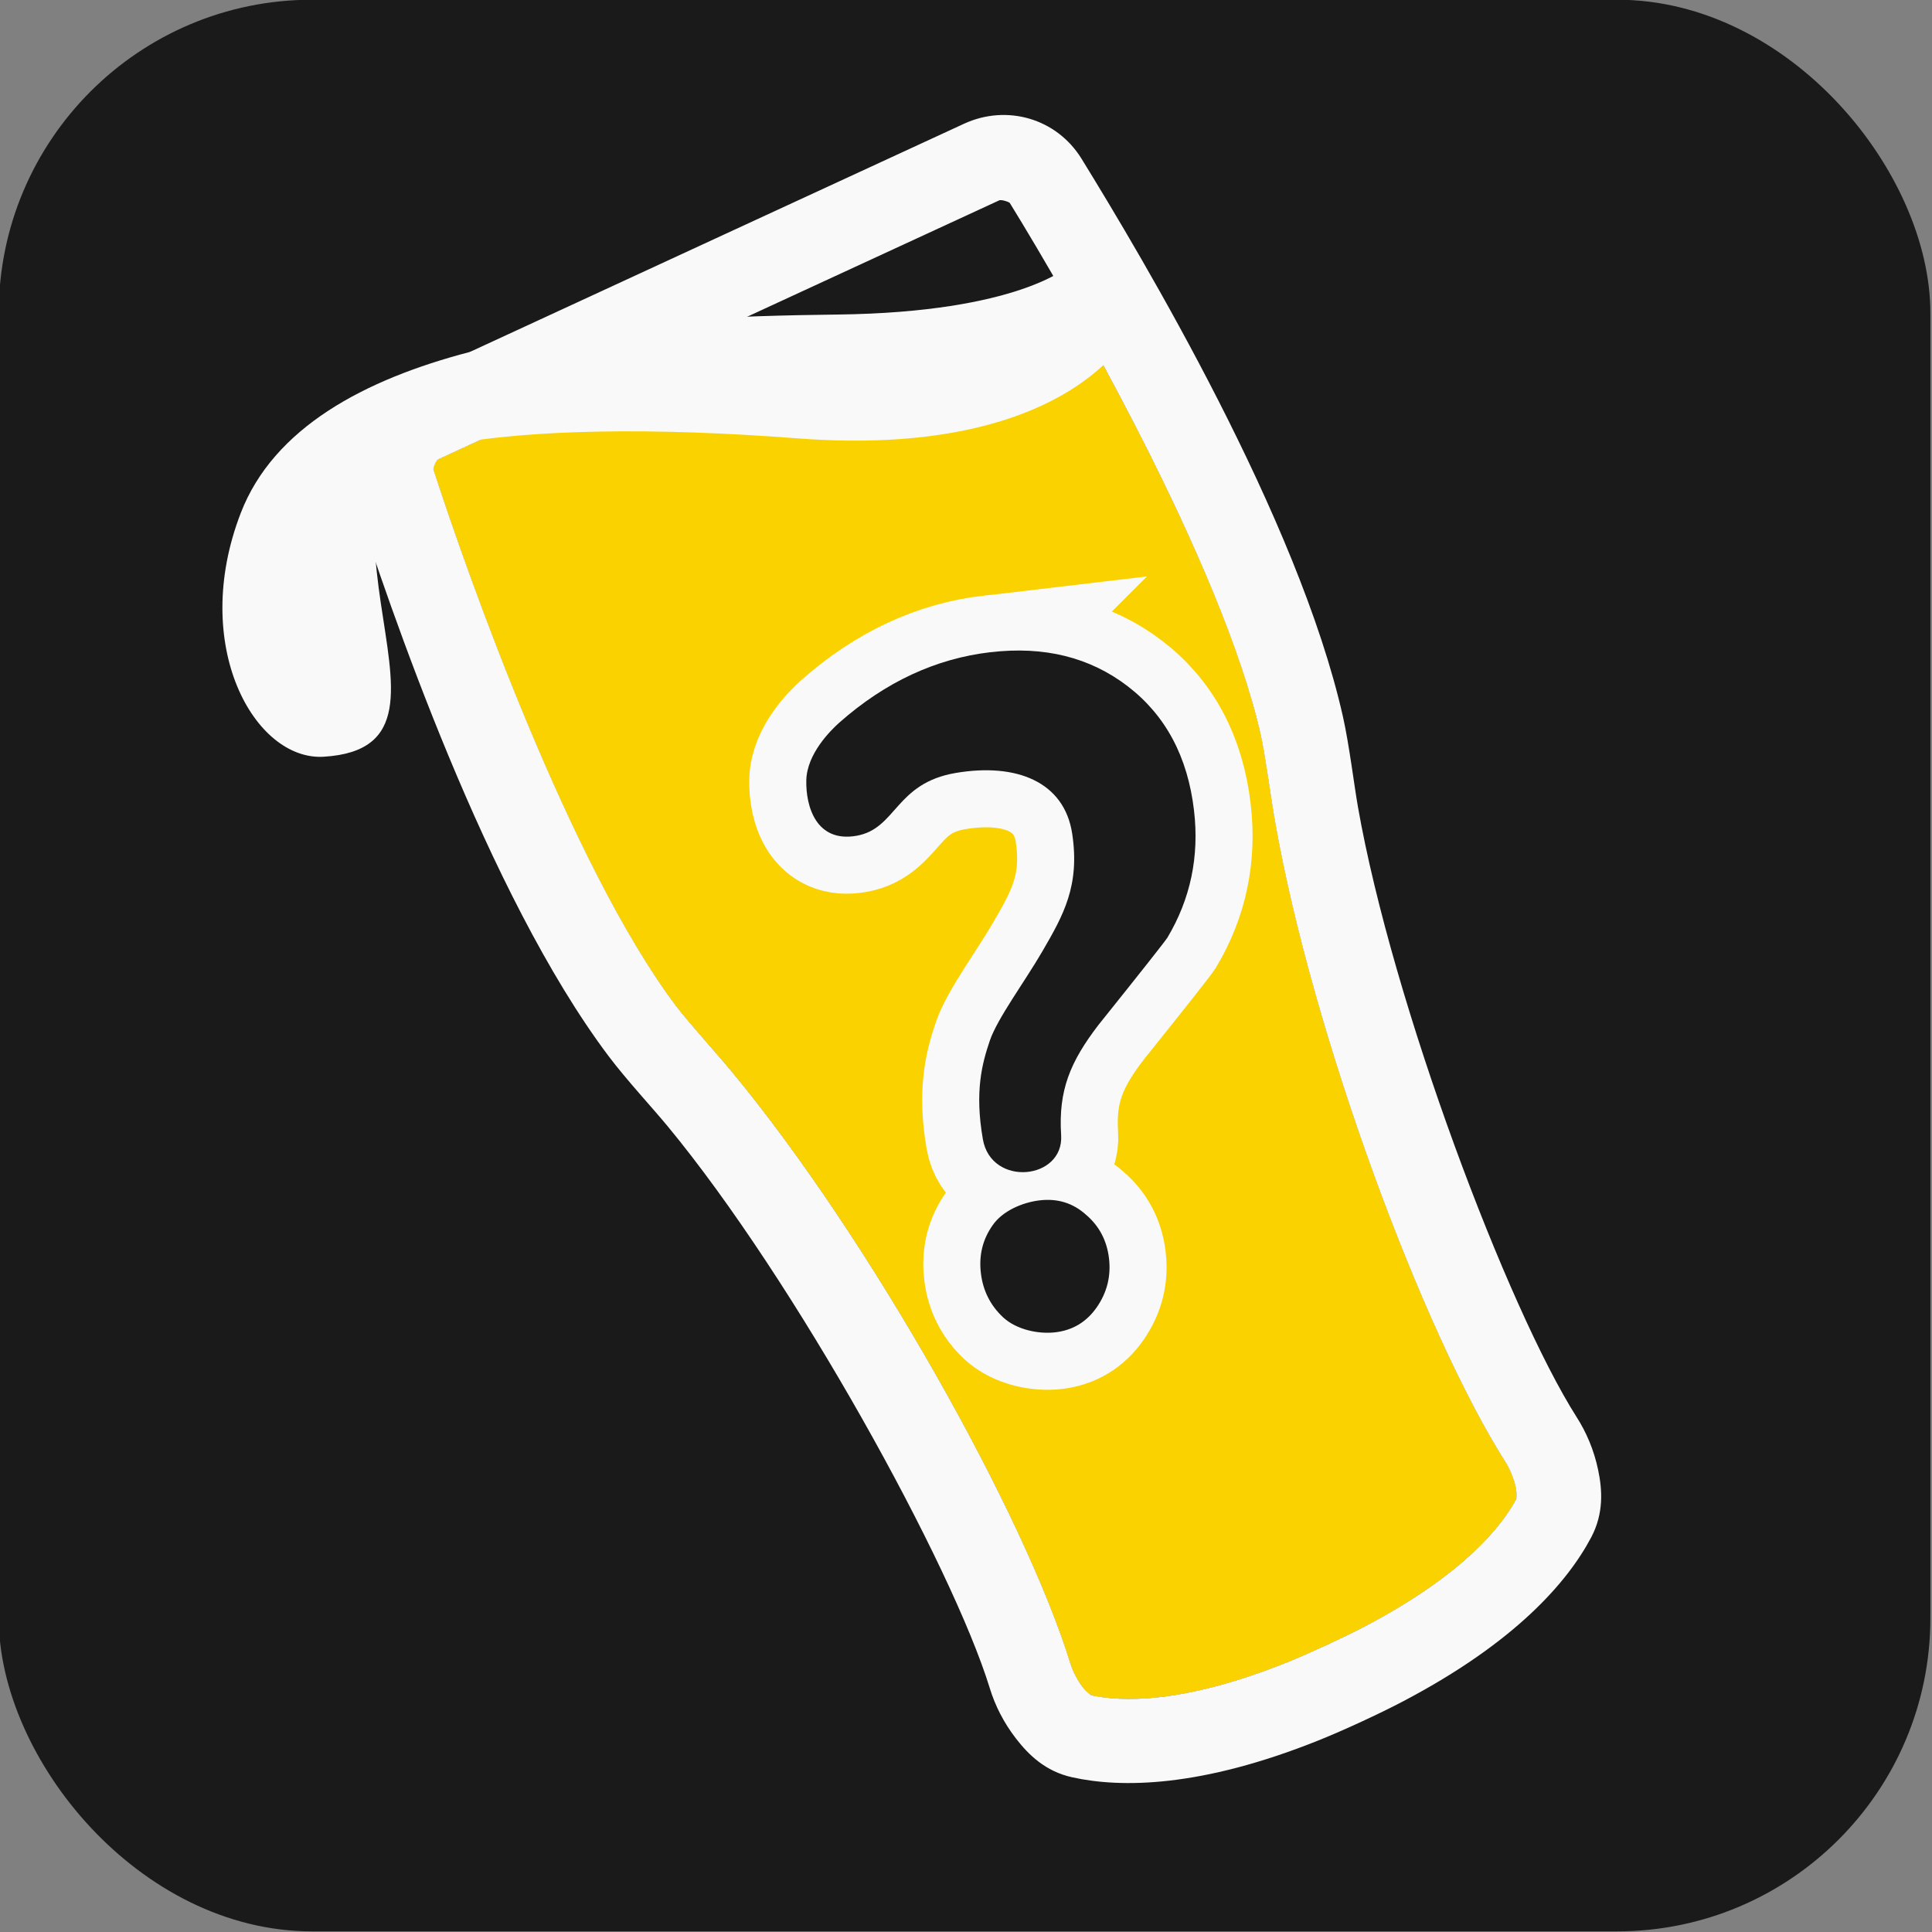 <?xml version="1.0" encoding="UTF-8" standalone="no"?>
<svg
   xmlns:dc="http://purl.org/dc/elements/1.1/"
   xmlns:cc="http://creativecommons.org/ns#"
   xmlns:rdf="http://www.w3.org/1999/02/22-rdf-syntax-ns#"
   xmlns:svg="http://www.w3.org/2000/svg"
   xmlns="http://www.w3.org/2000/svg"
   xmlns:sodipodi="http://sodipodi.sourceforge.net/DTD/sodipodi-0.dtd"
   xmlns:inkscape="http://www.inkscape.org/namespaces/inkscape"
   width="33.867mm"
   height="33.867mm"
   viewBox="0 0 33.867 33.867"
   version="1.1"
   id="svg1573"
   inkscape:version="1.0.1 (3bc2e813f5, 2020-09-07)"
   sodipodi:docname="whose-round-app-icon.svg">
  <rect x="0" y="0" width="33.867" height="33.867" fill="#808080" stroke="none"/>
  <defs
     id="defs1567" />
  <sodipodi:namedview
     id="base"
     pagecolor="#ffffff"
     bordercolor="#666666"
     borderopacity="1.0"
     inkscape:pageopacity="0.0"
     inkscape:pageshadow="2"
     inkscape:zoom="2.8"
     inkscape:cx="66.301822"
     inkscape:cy="111.71627"
     inkscape:document-units="mm"
     inkscape:current-layer="layer1"
     inkscape:document-rotation="0"
     showgrid="false"
     inkscape:window-width="1267"
     inkscape:window-height="1198"
     inkscape:window-x="2742"
     inkscape:window-y="44"
     inkscape:window-maximized="0" />
  <g
     inkscape:label="Layer 1"
     inkscape:groupmode="layer"
     id="layer1"
     transform="translate(-137.111,-27.498)">
    <g
       id="g2164"
       transform="matrix(0.874,0,0,0.874,17.254,3.46)"
       style="stroke-width:1.144">
      <rect
         style="fill:#1a1a1a;fill-opacity:1;stroke:none;stroke-width:0.572;stroke-linecap:round;stroke-linejoin:round;stroke-miterlimit:4;stroke-dasharray:none;stroke-opacity:1;stop-color:#000000"
         id="rect6117"
         width="38.742"
         height="38.742"
         x="137.111"
         y="27.498"
         rx="6.284"
         ry="6.284"
         inkscape:export-xdpi="335.67859"
         inkscape:export-ydpi="335.67859" />
      <path
         id="path6119"
         style="color:#000000;font-style:normal;font-variant:normal;font-weight:normal;font-stretch:normal;font-size:medium;line-height:normal;font-family:sans-serif;font-variant-ligatures:normal;font-variant-position:normal;font-variant-caps:normal;font-variant-numeric:normal;font-variant-alternates:normal;font-variant-east-asian:normal;font-feature-settings:normal;font-variation-settings:normal;text-indent:0;text-align:start;text-decoration:none;text-decoration-line:none;text-decoration-style:solid;text-decoration-color:#000000;letter-spacing:normal;word-spacing:normal;text-transform:none;writing-mode:lr-tb;direction:ltr;text-orientation:mixed;dominant-baseline:auto;baseline-shift:baseline;text-anchor:start;white-space:normal;shape-padding:0;shape-margin:0;inline-size:0;clip-rule:nonzero;display:inline;overflow:visible;visibility:visible;isolation:auto;mix-blend-mode:normal;color-interpolation:sRGB;color-interpolation-filters:linearRGB;solid-color:#000000;solid-opacity:1;vector-effect:none;fill:#fad200;fill-opacity:1;fill-rule:nonzero;stroke:none;stroke-width:1.43;stroke-linecap:round;stroke-linejoin:round;stroke-miterlimit:4;stroke-dasharray:none;stroke-dashoffset:0;stroke-opacity:1;color-rendering:auto;image-rendering:auto;shape-rendering:auto;text-rendering:auto;enable-background:accumulate;stop-color:#000000"
         d="m 158.641,33.704 -7.294,0.51 -5.424,2.504 c -0.038,0.017 -0.103,0.17 -0.093,0.2 0.695,2.146 2.748,7.943 4.86,10.754 0.242,0.322 0.785,0.914 1.129,1.33 2.758,3.33 5.873,8.892 6.787,11.868 0.04,0.128 0.141,0.335 0.246,0.471 0.105,0.136 0.208,0.172 0.152,0.159 0.601,0.134 1.831,0.192 3.95,-0.658 0.414,-0.166 1.148,-0.504 1.543,-0.712 2.022,-1.062 2.773,-2.038 3.061,-2.582 -0.027,0.051 0.013,-0.049 -0.022,-0.216 -0.035,-0.168 -0.126,-0.38 -0.198,-0.493 -1.672,-2.626 -3.883,-8.606 -4.63,-12.863 -0.093,-0.532 -0.196,-1.33 -0.284,-1.724 -0.568,-2.531 -2.39,-6.083 -3.783,-8.548 z"
         inkscape:export-xdpi="335.67859"
         inkscape:export-ydpi="335.67859" />
      <path
         id="path6121"
         style="color:#000000;font-style:normal;font-variant:normal;font-weight:normal;font-stretch:normal;font-size:medium;line-height:normal;font-family:sans-serif;font-variant-ligatures:normal;font-variant-position:normal;font-variant-caps:normal;font-variant-numeric:normal;font-variant-alternates:normal;font-variant-east-asian:normal;font-feature-settings:normal;font-variation-settings:normal;text-indent:0;text-align:start;text-decoration:none;text-decoration-line:none;text-decoration-style:solid;text-decoration-color:#000000;letter-spacing:normal;word-spacing:normal;text-transform:none;writing-mode:lr-tb;direction:ltr;text-orientation:mixed;dominant-baseline:auto;baseline-shift:baseline;text-anchor:start;white-space:normal;shape-padding:0;shape-margin:0;inline-size:0;clip-rule:nonzero;display:inline;overflow:visible;visibility:visible;isolation:auto;mix-blend-mode:normal;color-interpolation:sRGB;color-interpolation-filters:linearRGB;solid-color:#000000;solid-opacity:1;vector-effect:none;fill:#fad200;fill-opacity:1;fill-rule:nonzero;stroke:none;stroke-width:1.43;stroke-linecap:round;stroke-linejoin:round;stroke-miterlimit:4;stroke-dasharray:none;stroke-dashoffset:0;stroke-opacity:1;color-rendering:auto;image-rendering:auto;shape-rendering:auto;text-rendering:auto;enable-background:accumulate;stop-color:#000000"
         d="m 158.641,33.704 -7.294,0.51 -5.424,2.504 c -0.038,0.017 -0.103,0.17 -0.093,0.2 0.695,2.146 2.748,7.943 4.86,10.754 0.242,0.322 0.785,0.914 1.129,1.33 2.758,3.33 5.873,8.892 6.787,11.868 0.04,0.128 0.141,0.335 0.246,0.471 0.105,0.136 0.208,0.172 0.152,0.159 0.601,0.134 1.831,0.192 3.95,-0.658 0.414,-0.166 1.148,-0.504 1.543,-0.712 2.022,-1.062 2.773,-2.038 3.061,-2.582 -0.027,0.051 0.013,-0.049 -0.022,-0.216 -0.035,-0.168 -0.126,-0.38 -0.198,-0.493 -1.672,-2.626 -3.883,-8.606 -4.63,-12.863 -0.093,-0.532 -0.196,-1.33 -0.284,-1.724 -0.568,-2.531 -2.39,-6.083 -3.783,-8.548 z"
         inkscape:export-xdpi="335.67859"
         inkscape:export-ydpi="335.67859" />
      <path
         style="fill:#f9f9f9;stroke:none;stroke-width:0.151;stroke-linecap:butt;stroke-linejoin:miter;stroke-miterlimit:4;stroke-dasharray:none;stroke-opacity:1"
         d="m 146.561,34.562 c 2.495,-0.651 5.414,-0.726 7.378,-0.75 3.635,-0.045 4.628,-0.971 4.628,-0.971 l 1.151,1.445 c 0,0 -1.287,2.415 -6.592,2.009 -2.911,-0.223 -5.313,-0.181 -7.007,0.126 z"
         id="path6123"
         sodipodi:nodetypes="csccsc"
         inkscape:export-xdpi="335.67859"
         inkscape:export-ydpi="335.67859" />
      <path
         style="color:#000000;font-style:normal;font-variant:normal;font-weight:normal;font-stretch:normal;font-size:medium;line-height:normal;font-family:sans-serif;font-variant-ligatures:normal;font-variant-position:normal;font-variant-caps:normal;font-variant-numeric:normal;font-variant-alternates:normal;font-variant-east-asian:normal;font-feature-settings:normal;font-variation-settings:normal;text-indent:0;text-align:start;text-decoration:none;text-decoration-line:none;text-decoration-style:solid;text-decoration-color:#000000;letter-spacing:normal;word-spacing:normal;text-transform:none;writing-mode:lr-tb;direction:ltr;text-orientation:mixed;dominant-baseline:auto;baseline-shift:baseline;text-anchor:start;white-space:normal;shape-padding:0;shape-margin:0;inline-size:0;clip-rule:nonzero;display:inline;overflow:visible;visibility:visible;isolation:auto;mix-blend-mode:normal;color-interpolation:sRGB;color-interpolation-filters:linearRGB;solid-color:#000000;solid-opacity:1;vector-effect:none;fill:#f9f9f9;fill-opacity:1;fill-rule:nonzero;stroke:none;stroke-width:1.43;stroke-linecap:round;stroke-linejoin:round;stroke-miterlimit:4;stroke-dasharray:none;stroke-dashoffset:0;stroke-opacity:1;color-rendering:auto;image-rendering:auto;shape-rendering:auto;text-rendering:auto;enable-background:accumulate;stop-color:#000000"
         d="m 145.215,35.184 c -0.859,0.396 -1.286,1.345 -0.991,2.254 0.714,2.203 2.671,7.99 5.117,11.246 0.35,0.466 0.892,1.052 1.176,1.396 2.553,3.083 5.713,8.817 6.472,11.286 0.105,0.343 0.277,0.687 0.527,1.01 0.25,0.323 0.587,0.654 1.121,0.773 0.987,0.22 2.587,0.206 4.944,-0.739 0.501,-0.201 1.223,-0.534 1.701,-0.786 2.249,-1.181 3.296,-2.393 3.768,-3.286 0.256,-0.484 0.223,-0.956 0.139,-1.355 -0.084,-0.399 -0.235,-0.75 -0.428,-1.053 -1.387,-2.178 -3.698,-8.305 -4.39,-12.248 -0.077,-0.44 -0.172,-1.231 -0.299,-1.801 -0.893,-3.974 -4.029,-9.22 -5.242,-11.191 -0.501,-0.814 -1.502,-1.1 -2.36,-0.704 l -4.817,2.224 z m 0.708,1.534 6.439,-2.973 4.817,-2.224 c 0.038,-0.018 0.196,0.03 0.212,0.056 1.182,1.92 4.262,7.243 5.033,10.675 0.088,0.394 0.191,1.191 0.284,1.724 0.747,4.257 2.958,10.237 4.63,12.863 0.072,0.113 0.163,0.325 0.198,0.493 0.035,0.168 -0.005,0.267 0.022,0.217 -0.288,0.544 -1.039,1.52 -3.061,2.582 -0.396,0.208 -1.129,0.546 -1.543,0.712 -2.119,0.85 -3.348,0.791 -3.95,0.658 0.055,0.012 -0.047,-0.024 -0.152,-0.159 -0.105,-0.136 -0.207,-0.342 -0.246,-0.471 -0.914,-2.976 -4.03,-8.538 -6.787,-11.868 -0.345,-0.416 -0.887,-1.009 -1.129,-1.331 -2.111,-2.812 -4.165,-8.609 -4.86,-10.754 -0.009,-0.03 0.056,-0.183 0.094,-0.2 z"
         id="path6125"
         inkscape:export-xdpi="335.67859"
         inkscape:export-ydpi="335.67859" />
      <path
         id="path6127"
         style="fill:#f9f9f9;stroke:none;stroke-width:0.151;stroke-linecap:butt;stroke-linejoin:miter;stroke-miterlimit:4;stroke-dasharray:none;stroke-opacity:1"
         d="m 146.562,34.562 c -2.122,0.553 -3.938,1.523 -4.597,3.231 -1.027,2.66 0.279,4.972 1.663,4.888 3.479,-0.21 -1.4,-5.293 2.934,-8.119 z"
         inkscape:export-xdpi="335.67859"
         inkscape:export-ydpi="335.67859" />
      <path
         id="path6129"
         style="font-style:normal;font-variant:normal;font-weight:normal;font-stretch:normal;font-size:10.583px;line-height:1.25;font-family:'Berlin Sans FB';-inkscape-font-specification:'Berlin Sans FB';white-space:pre;fill:#d40000;fill-opacity:1;stroke:#f9f9f9;stroke-width:2.288;stroke-miterlimit:4;stroke-dasharray:none;stroke-opacity:1"
         d="m 157.003,40.584 c -1.102,0.129 -2.112,0.6 -3.031,1.411 -0.175,0.156 -0.651,0.625 -0.664,1.157 -0.013,0.532 0.204,1.257 1.009,1.114 0.805,-0.144 0.772,-1.055 1.99,-1.26 1.218,-0.206 2.177,0.178 2.334,1.22 0.157,1.042 -0.177,1.633 -0.596,2.354 -0.349,0.603 -0.907,1.351 -1.058,1.8 -0.151,0.449 -0.306,1.006 -0.138,1.972 0.168,0.966 1.628,0.818 1.57,-0.082 -0.058,-0.9 0.184,-1.473 0.748,-2.209 0.862,-1.076 1.323,-1.66 1.383,-1.751 0.464,-0.778 0.642,-1.628 0.534,-2.552 -0.126,-1.076 -0.569,-1.906 -1.328,-2.489 -0.759,-0.583 -1.677,-0.811 -2.754,-0.684 z m 0.989,10.994 c -0.35,0.041 -0.748,0.212 -0.947,0.5 -0.199,0.282 -0.278,0.601 -0.236,0.958 0.042,0.357 0.193,0.655 0.454,0.896 0.267,0.24 0.696,0.333 1.04,0.293 0.35,-0.041 0.628,-0.209 0.832,-0.504 0.204,-0.295 0.286,-0.621 0.244,-0.978 -0.042,-0.357 -0.195,-0.649 -0.461,-0.876 -0.26,-0.234 -0.568,-0.33 -0.925,-0.289 z"
         inkscape:export-xdpi="335.67859"
         inkscape:export-ydpi="335.67859" />
      <path
         id="path6131"
         style="font-style:normal;font-variant:normal;font-weight:normal;font-stretch:normal;font-size:10.583px;line-height:1.25;font-family:'Berlin Sans FB';-inkscape-font-specification:'Berlin Sans FB';white-space:pre;fill:#1a1a1a;fill-opacity:1;stroke:none;stroke-width:1.144;stroke-miterlimit:4;stroke-dasharray:none;stroke-opacity:1"
         d="m 157.003,40.584 c -1.102,0.129 -2.112,0.6 -3.031,1.411 -0.175,0.156 -0.651,0.625 -0.664,1.157 -0.013,0.532 0.204,1.257 1.009,1.114 0.805,-0.144 0.772,-1.055 1.99,-1.26 1.218,-0.206 2.177,0.178 2.334,1.22 0.157,1.042 -0.177,1.633 -0.596,2.354 -0.349,0.603 -0.907,1.351 -1.058,1.8 -0.151,0.449 -0.306,1.006 -0.138,1.972 0.168,0.966 1.628,0.818 1.57,-0.082 -0.058,-0.9 0.184,-1.473 0.748,-2.209 0.862,-1.076 1.323,-1.66 1.383,-1.751 0.464,-0.778 0.642,-1.628 0.534,-2.552 -0.126,-1.076 -0.569,-1.906 -1.328,-2.489 -0.759,-0.583 -1.677,-0.811 -2.754,-0.684 z m 0.989,10.994 c -0.35,0.041 -0.748,0.212 -0.947,0.5 -0.199,0.282 -0.278,0.601 -0.236,0.958 0.042,0.357 0.193,0.655 0.454,0.896 0.267,0.24 0.696,0.333 1.04,0.293 0.35,-0.041 0.628,-0.209 0.832,-0.504 0.204,-0.295 0.286,-0.621 0.244,-0.978 -0.042,-0.357 -0.195,-0.649 -0.461,-0.876 -0.26,-0.234 -0.568,-0.33 -0.925,-0.289 z"
         inkscape:export-xdpi="335.67859"
         inkscape:export-ydpi="335.67859" />
    </g>
  </g>
</svg>
